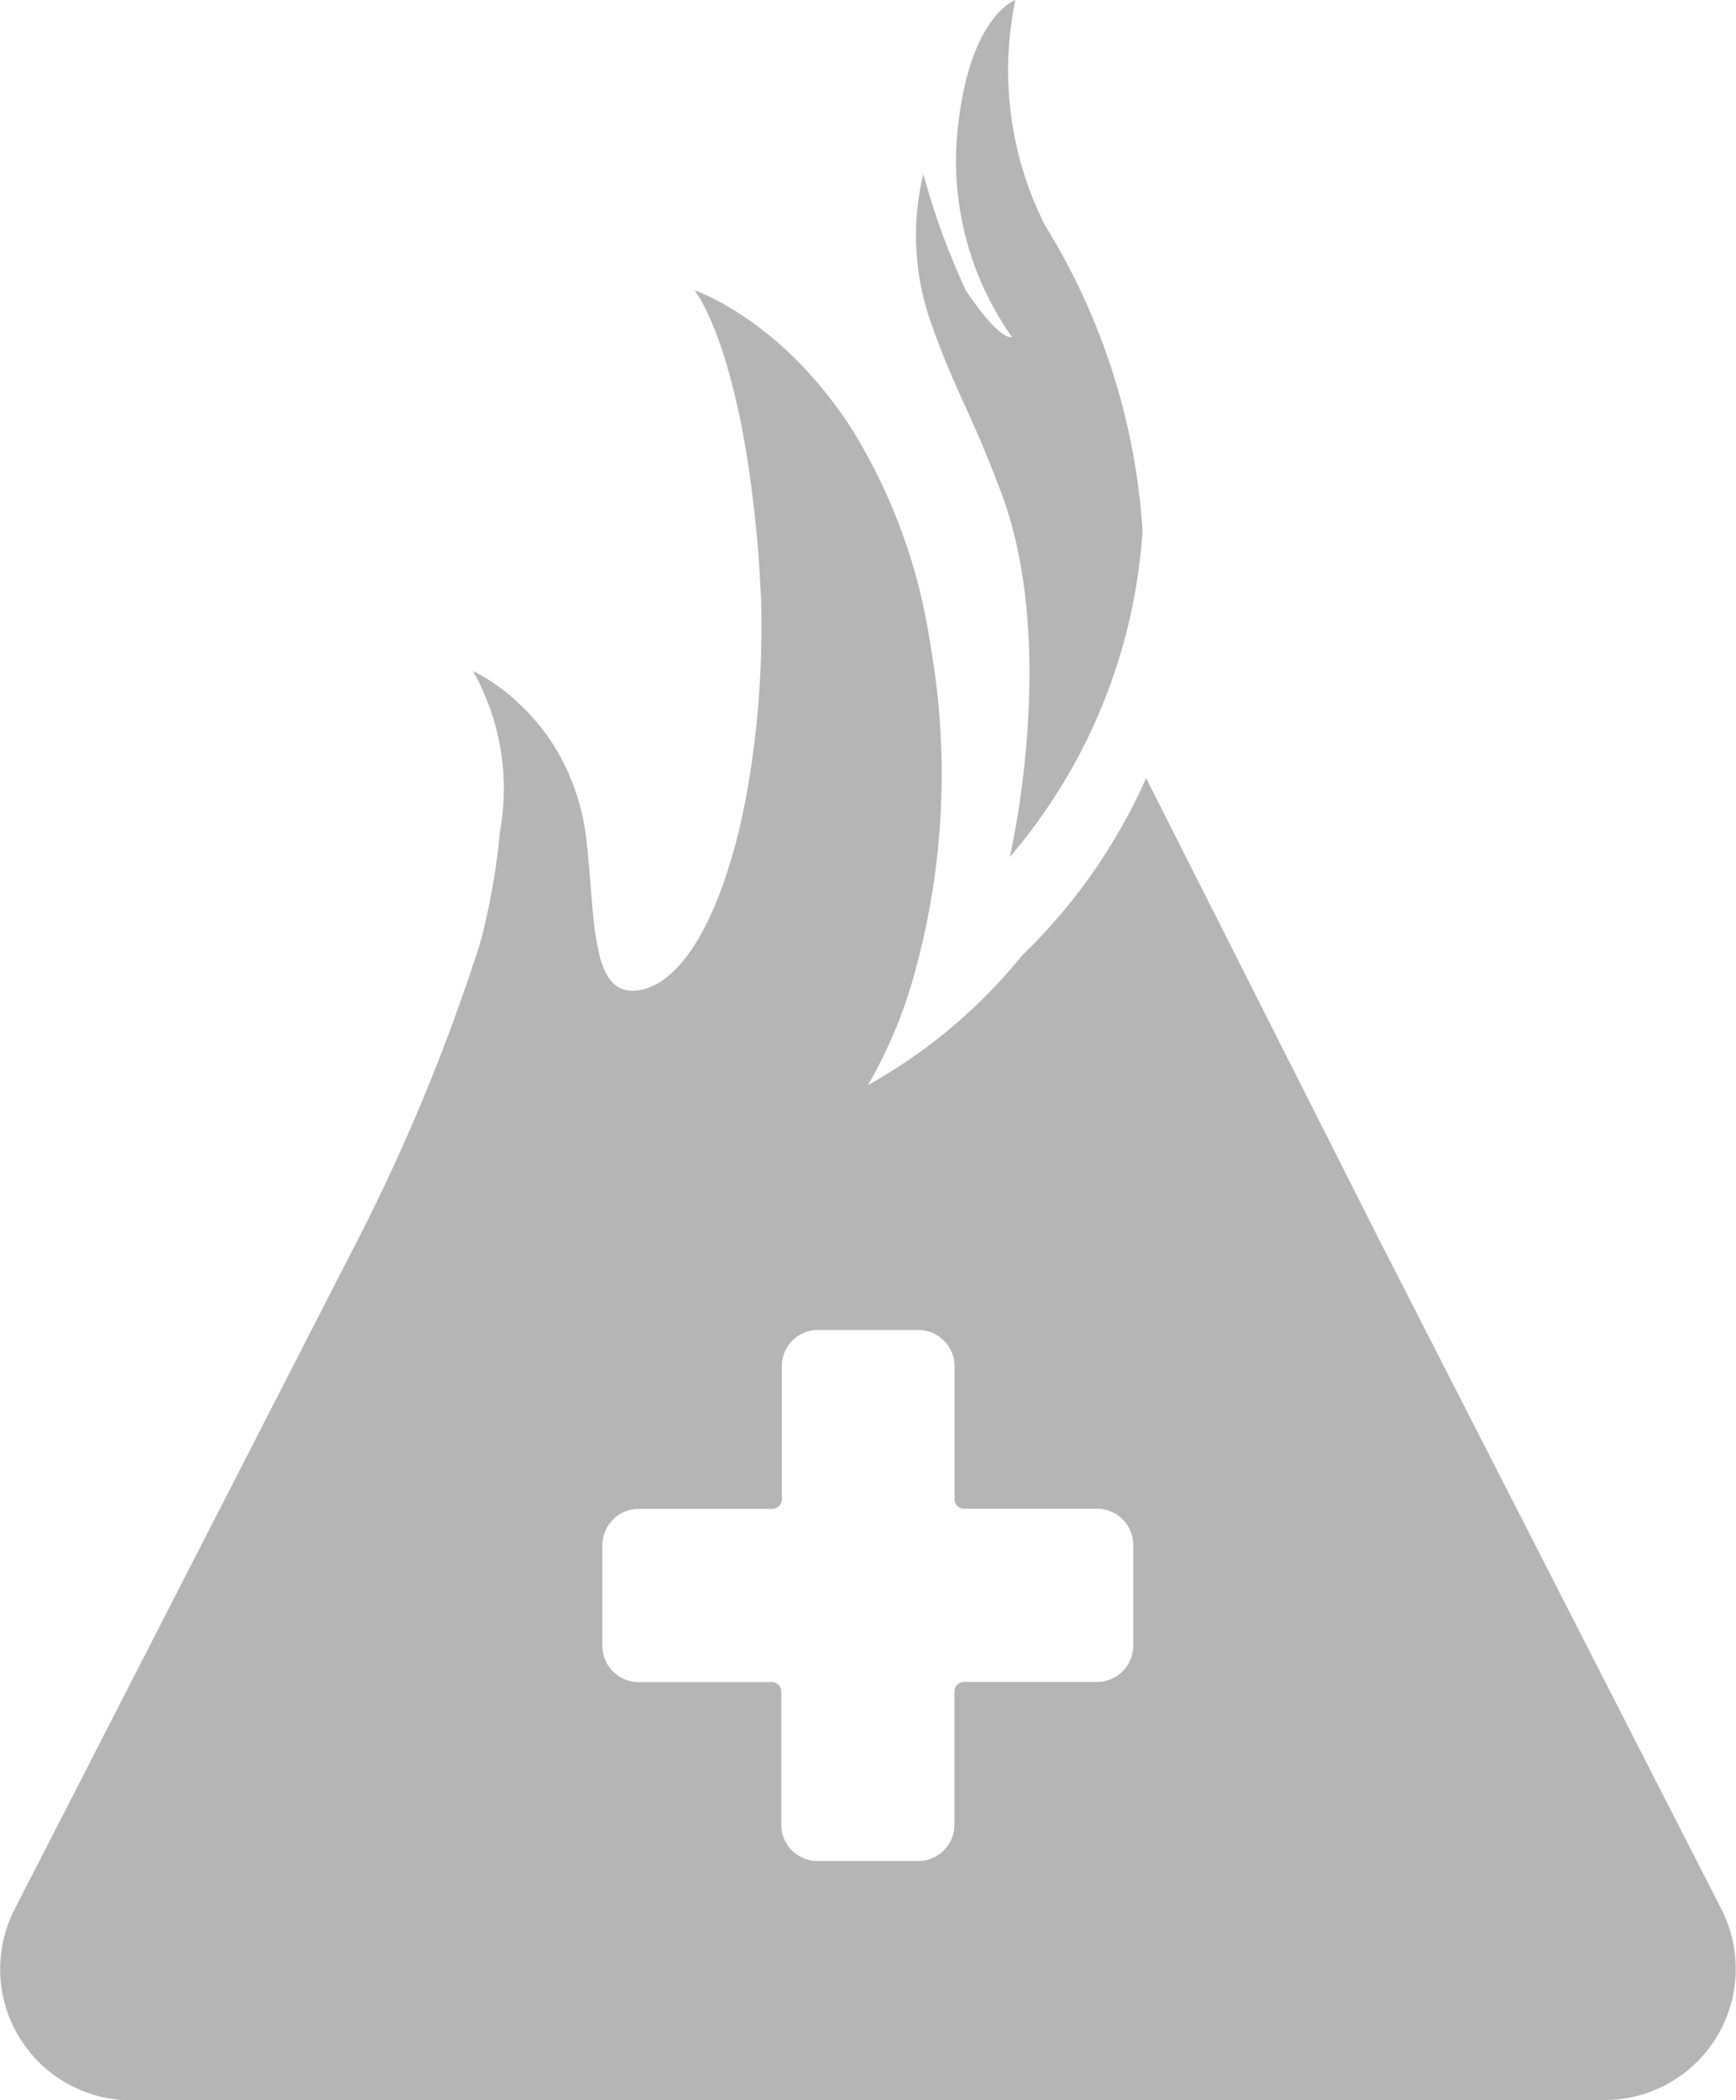 <svg xmlns="http://www.w3.org/2000/svg" width="29.288" height="35.419" viewBox="0 0 29.288 35.419">
  <g id="Group_3379" data-name="Group 3379" transform="translate(-3797.212 -4924.111)">
    <g id="Group_3377" data-name="Group 3377" transform="translate(2439 2572)">
      <path id="Path_22858" data-name="Path 22858" d="M1.438,8.311c.98,2.607.143,6.144.143,6.144a9.412,9.412,0,0,0,2.241-5.5A11.121,11.121,0,0,0,2.176,3.8a5.808,5.808,0,0,1-.5-3.8S.851.281.687,2.363A5.145,5.145,0,0,0,1.616,5.68S1.443,5.792.842,4.9A12.287,12.287,0,0,1,.124,2.936,4.393,4.393,0,0,0,.232,5.382C.68,6.66.894,6.862,1.438,8.311" transform="translate(1373.666 2352.111)" fill="#b5b5b5"/>
      <path id="Subtraction_15" data-name="Subtraction 15" d="M27.074,30.518H2.215A2.212,2.212,0,0,1,.245,27.3L5.931,16.211A33.16,33.16,0,0,0,8.1,11.005a11.257,11.257,0,0,0,.333-1.873A4.05,4.05,0,0,0,7.983,6.42h0l.01,0a3.307,3.307,0,0,1,.777.556l.085.082a3.8,3.8,0,0,1,.338.393l.018.025.064.09c.056.083.109.167.156.252A3.84,3.84,0,0,1,9.9,9.32c.026.242.046.479.064.709.014.178.028.346.044.506a4.555,4.555,0,0,0,.109.684c.007.028.014.055.023.081.106.344.274.505.527.507a.748.748,0,0,0,.148-.016c.563-.113,1.083-.828,1.462-2.013.025-.08.05-.162.075-.246.1-.332.18-.694.25-1.075a15.683,15.683,0,0,0,.243-2.779c0-.215,0-.433-.014-.649s-.023-.434-.04-.649c-.043-.5-.1-.987-.167-1.439-.026-.169-.053-.331-.081-.48a11.3,11.3,0,0,0-.31-1.3c-.028-.091-.058-.182-.088-.269-.056-.159-.111-.3-.165-.42-.026-.058-.05-.109-.073-.155-.039-.078-.078-.15-.117-.213A1.081,1.081,0,0,0,11.721,0h0l.015,0a3.833,3.833,0,0,1,.478.228l.032.019.085.05a5.831,5.831,0,0,1,1.2.969c.112.117.225.244.336.377a7.278,7.278,0,0,1,.5.684,9.524,9.524,0,0,1,1.3,3.46c.015.082.029.165.04.247a12.553,12.553,0,0,1-.256,5.4,7.944,7.944,0,0,1-.808,1.964,8.95,8.95,0,0,0,2.6-2.186,9.51,9.51,0,0,0,2.093-2.992l4.019,7.958a.093.093,0,0,1,.01.016l5.676,11.1a2.212,2.212,0,0,1-1.97,3.219Zm-16.3-9.974a.612.612,0,0,0-.611.611v1.7a.611.611,0,0,0,.611.61h2.246a.161.161,0,0,1,.161.161v2.246a.611.611,0,0,0,.61.611h1.7a.612.612,0,0,0,.611-.611V23.624a.161.161,0,0,1,.16-.161h2.247a.611.611,0,0,0,.61-.61v-1.7a.611.611,0,0,0-.61-.611H16.264a.16.16,0,0,1-.16-.16V18.137a.611.611,0,0,0-.611-.61H13.8a.611.611,0,0,0-.61.61v2.247a.161.161,0,0,1-.161.16Z" transform="translate(1358.212 2357.013)" fill="#b5b5b5"/>
    </g>
  </g>
</svg>
